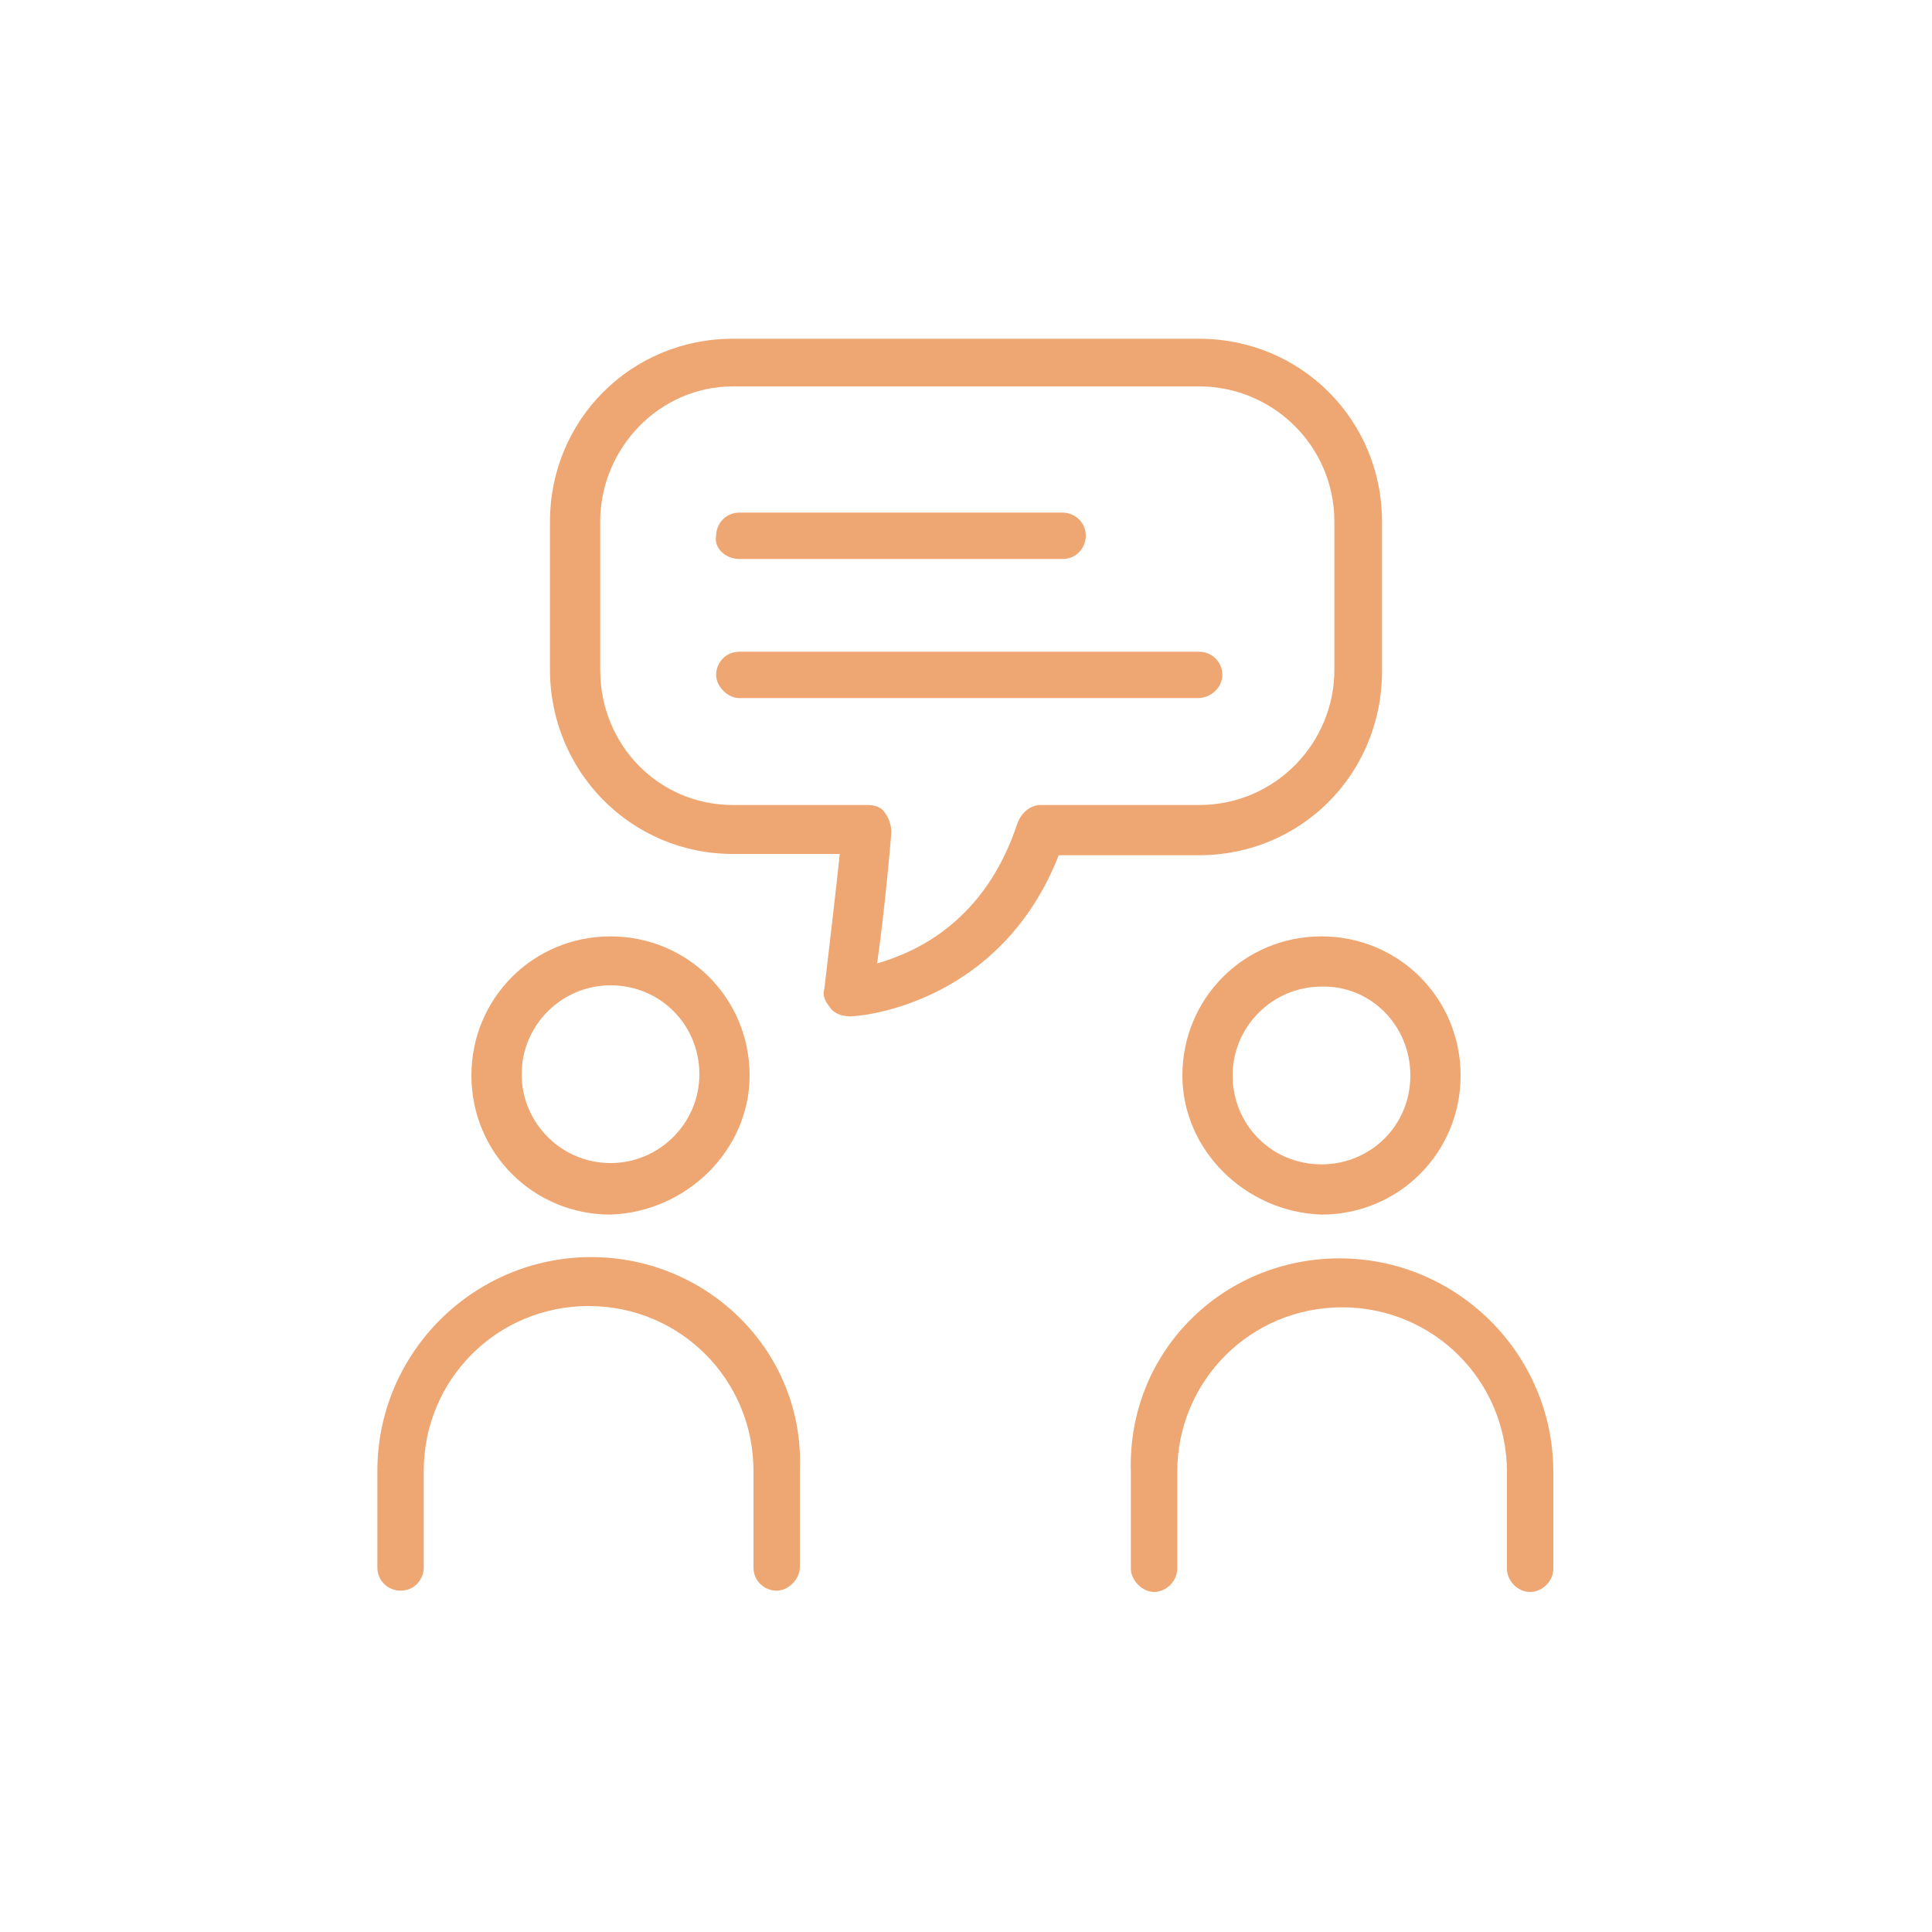 <?xml version="1.0" encoding="UTF-8"?> <!-- Generator: Adobe Illustrator 23.1.0, SVG Export Plug-In . SVG Version: 6.00 Build 0) --> <svg xmlns="http://www.w3.org/2000/svg" xmlns:xlink="http://www.w3.org/1999/xlink" id="Layer_1" x="0px" y="0px" viewBox="0 0 150 150" style="enable-background:new 0 0 150 150;" xml:space="preserve"> <style type="text/css"> .st0{display:none;} .st1{display:inline;fill:#EEA772;} .st2{fill:#EEA772;} </style> <g class="st0"> <path class="st1" d="M109.5,38h-4v4h2v74h-57v-4h51c1.1,0,2-0.9,2-2V44v-8v-4c0-1.1-0.9-2-2-2h-61c-1.1,0-2,0.9-2,2v78 c0,1.1,0.9,2,2,2h6v6c0,1.1,0.9,2,2,2h61c1.1,0,2-0.9,2-2V40C111.5,38.9,110.6,38,109.5,38z M42.5,34h57v74h-57V34z"></path> <rect x="51.4" y="46.3" class="st1" width="38.1" height="4"></rect> <rect x="51.4" y="59.4" class="st1" width="38.1" height="4"></rect> <rect x="51.4" y="72.4" class="st1" width="38.1" height="4"></rect> <rect x="51.4" y="85.5" class="st1" width="32.1" height="4"></rect> </g> <g> <g> <path class="st2" d="M82.2,66.4h10.9c7.9,0,14.2-6.3,14.2-14.3V40.5c0-7.9-6.3-14.2-14.2-14.2H56.9c-7.9,0-14.2,6.3-14.2,14.2V52 c0,7.9,6.3,14.3,14.2,14.3h8.3c-0.3,2.9-0.9,7.9-1.2,10.5c-0.2,0.6,0.2,1.1,0.5,1.5s0.9,0.6,1.4,0.6l0,0 C66,79,77.5,78.4,82.2,66.4z M68.1,74.8c0.6-4.2,1.1-9.9,1.1-10.2c0-0.6-0.2-1.1-0.5-1.5c-0.3-0.5-0.9-0.6-1.4-0.6H56.9 c-5.7,0-10.3-4.6-10.3-10.5V40.5c0-5.7,4.6-10.5,10.3-10.5h36.2c5.7,0,10.5,4.6,10.5,10.5V52c0,5.7-4.6,10.5-10.5,10.5H80.8 c-0.8,0-1.5,0.6-1.8,1.4C76.5,71.5,71.2,73.9,68.1,74.8z"></path> <path class="st2" d="M94.9,52.4c0-1.1-0.9-1.8-1.8-1.8H57.4c-1.1,0-1.8,0.9-1.8,1.8c0,0.9,0.9,1.8,1.8,1.8h35.6 C94,54.2,94.9,53.4,94.9,52.4z"></path> <path class="st2" d="M57.4,43.4h25.1c1.1,0,1.8-0.9,1.8-1.8c0-1.1-0.9-1.8-1.8-1.8H57.4c-1.1,0-1.8,0.9-1.8,1.8 C55.4,42.5,56.3,43.4,57.4,43.4z"></path> </g> <g> <path class="st2" d="M58.2,83.5c0-6-4.8-10.8-10.8-10.8s-10.8,4.8-10.8,10.8c0,6,4.8,10.8,10.8,10.8 C53.3,94.1,58.2,89.3,58.2,83.5z M47.4,76.5c3.9,0,6.9,3.1,6.9,6.9s-3.1,6.9-6.9,6.9s-6.9-3.1-6.9-6.9S43.6,76.5,47.4,76.5z"></path> <path class="st2" d="M45.9,97.6c-9.1,0-16.6,7.4-16.6,16.6v7.5c0,1.1,0.9,1.8,1.8,1.8c1.1,0,1.8-0.9,1.8-1.8v-7.5 c0-7.1,5.7-12.8,12.8-12.8s12.8,5.7,12.8,12.8v7.5c0,1.1,0.9,1.8,1.8,1.8s1.8-0.9,1.8-1.8v-7.5C62.5,105,55,97.6,45.9,97.6z"></path> </g> <g> <path class="st2" d="M102.6,94.3c6,0,10.8-4.8,10.8-10.8c0-6-4.8-10.8-10.8-10.8s-10.8,4.8-10.8,10.8 C91.8,89.3,96.7,94.1,102.6,94.3z M109.5,83.5c0,3.9-3.1,6.9-6.9,6.9c-3.9,0-6.9-3.1-6.9-6.9s3.1-6.9,6.9-6.9 C106.4,76.5,109.5,79.6,109.5,83.5z"></path> <path class="st2" d="M87.8,114.3v7.5c0,0.9,0.9,1.8,1.8,1.8s1.8-0.8,1.8-1.8v-7.5c0-7.1,5.7-12.8,12.8-12.8 c7.1,0,12.8,5.7,12.8,12.8v7.5c0,0.9,0.8,1.8,1.8,1.8c0.9,0,1.8-0.8,1.8-1.8v-7.5c0-9.2-7.5-16.6-16.6-16.6S87.5,105,87.8,114.3z"></path> </g> </g> <g transform="translate(0,-952.362)" class="st0"> <path class="st1" d="M55,983.4c-3.3,0-6,2.7-6,6v4H37c-2.2,0-4,1.8-4,4v70c0,2.2,1.8,4,4,4h76c2.2,0,4-1.8,4-4v-70c0-2.2-1.8-4-4-4 h-12v-4c0-3.3-2.7-6-6-6s-6,2.7-6,6v4H61v-4C61,986.1,58.3,983.4,55,983.4z M55,987.4c1.1,0,2,0.9,2,2v12c0,1.1-0.9,2-2,2 s-2-0.9-2-2v-12C53,988.2,53.9,987.4,55,987.4z M95,987.4c1.1,0,2,0.9,2,2v12c0,1.1-0.9,2-2,2s-2-0.9-2-2v-12 C93,988.2,93.9,987.4,95,987.4z M37,997.4h12v4c0,3.3,2.7,6,6,6s6-2.7,6-6v-4h28v4c0,3.3,2.7,6,6,6s6-2.7,6-6v-4h12v18H37V997.4z M37,1019.4h76v48H37V1019.4z M74.8,1025.4c-9.8,0-17.8,7.8-17.8,17.1c0,1.1,0.9,1.9,2,1.9c1.1,0,2-0.9,2-1.9 c0-7,6.1-13.1,13.8-13.1c4.7,0,8.9,2.4,11.4,6H85c-1.1,0-2,0.9-2,2c0,1.1,0.9,2,2,2h6c1.1,0,2-0.9,2-2v-6c0-1.1-0.9-2-2-2 c-1.1,0-2,0.9-2,2v1C85.7,1028.1,80.6,1025.4,74.8,1025.4z M91,1042.4c-1.1,0-2,0.9-2,1.9c0,7-6.1,13.1-13.8,13.1 c-4.7,0-8.9-2.4-11.4-6H65c1.1,0,2-0.9,2-2c0-1.1-0.9-2-2-2h-6c-1.1,0-2,0.9-2,2v6c0,1.1,0.9,2,2,2c1.1,0,2-0.9,2-2v-1 c3.3,4.3,8.4,7,14.2,7c9.8,0,17.8-7.8,17.8-17.1C93,1043.2,92.1,1042.4,91,1042.4z"></path> </g> <g class="st0"> <path class="st1" d="M76.7,95.2c2,0.4,4.1,0.6,6.2,0.6c4.2,0,8.4-0.8,12.3-2.3l7.1,16c1.4,3.1,4,5.4,7.3,6.3 c0.3,0.1,0.7,0.2,1.1,0.2c0.7,0.1,1.3,0.2,2,0.2c6.3,0,11.3-5.1,11.3-11.4c0-3-1.2-5.9-3.4-8.1l-12.4-12.3 c12.5-14,11.4-35.5-2.6-48S70,25,57.5,39s-11.4,35.5,2.6,48C64.8,91.2,70.6,94,76.7,95.2z M119,105.3c-0.3,3.5-3.4,6.1-6.9,5.8 c-0.2,0-0.4,0-0.6-0.1l-0.6-0.1c-1.8-0.5-3.3-1.8-4.1-3.6l-7.1-16.1c0.8-0.5,1.7-1,2.5-1.6l0,0c0.8-0.6,1.6-1.2,2.4-1.8l12.6,12.4 C118.5,101.5,119.2,103.4,119,105.3z M54.3,56.5c2.5-13.8,14.5-23.8,28.5-23.9c1.8,0,3.5,0.2,5.2,0.5c15.8,2.9,26.2,18,23.3,33.7 s-18,26.2-33.7,23.3C61.9,87.3,51.4,72.3,54.3,56.5z"></path> <path class="st1" d="M47.2,121.6c0.5,0.5,1.1,0.7,1.8,0.7h35.9c3.9,0,7-3.1,7-7l0,0v-9.8c0-1.4-1.1-2.5-2.5-2.5s-2.5,1.1-2.5,2.5 v9.8c0,1.1-0.9,2-2,2H52.6v-15.7c0-3.2-2.6-5.8-5.8-5.8H31V43.6c0-1.1,0.9-2,2-2h10.8c1.4,0,2.5-1.1,2.5-2.5s-1.1-2.5-2.5-2.5H33 c-3.9,0-7,3.1-7,7v55.8c0,0.7,0.3,1.3,0.7,1.8L47.2,121.6z M47.7,101.6V115l-14.3-14.3h13.4C47.3,100.7,47.7,101.1,47.7,101.6 L47.7,101.6L47.7,101.6z"></path> <circle class="st1" cx="87.9" cy="61.7" r="2.5"></circle> <circle class="st1" cx="67.5" cy="61.7" r="2.5"></circle> <circle class="st1" cx="98.2" cy="61.7" r="2.5"></circle> <circle class="st1" cx="77.7" cy="61.7" r="2.5"></circle> </g> </svg> 